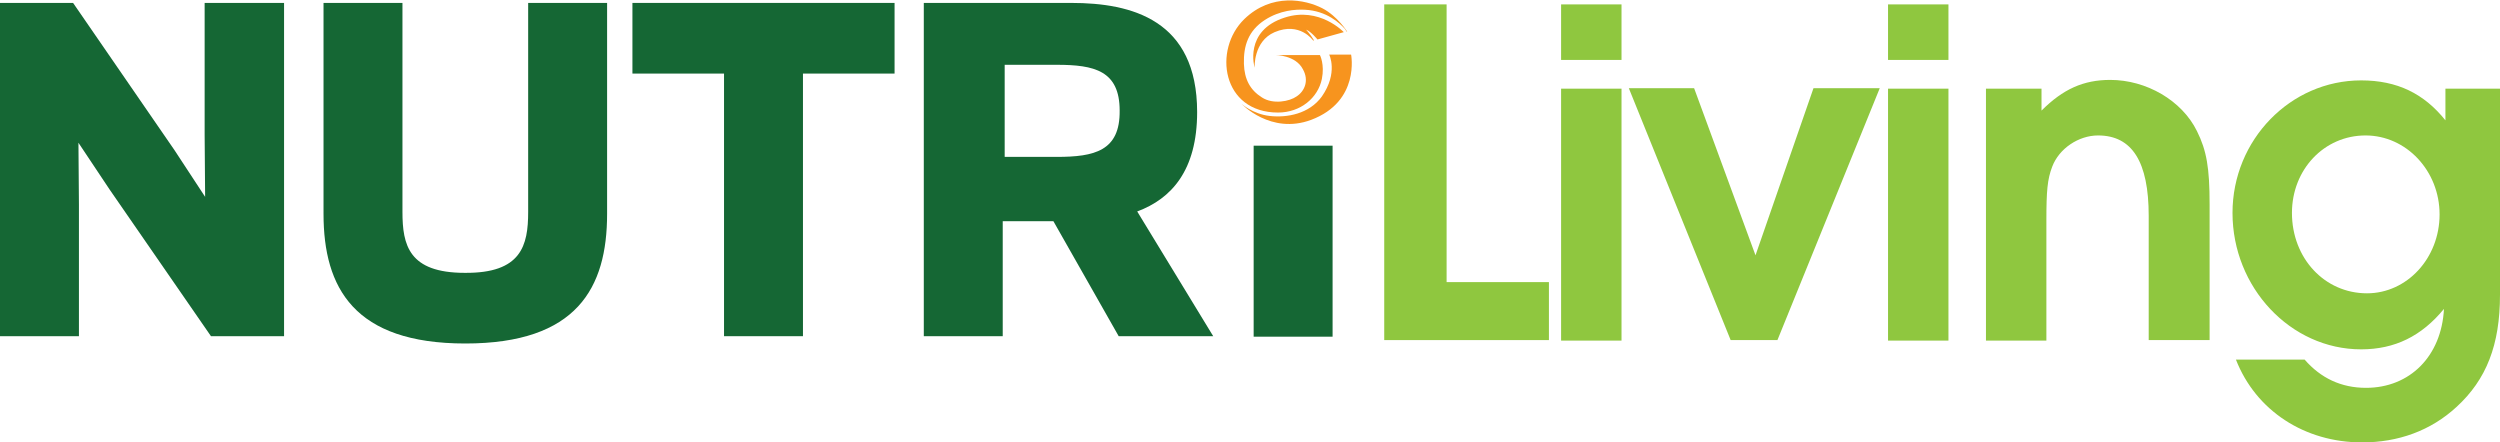 <?xml version="1.0" encoding="utf-8"?>
<!-- Generator: Adobe Illustrator 18.0.0, SVG Export Plug-In . SVG Version: 6.00 Build 0)  -->
<!DOCTYPE svg PUBLIC "-//W3C//DTD SVG 1.1//EN" "http://www.w3.org/Graphics/SVG/1.1/DTD/svg11.dtd">
<svg version="1.1" id="Layer_1" xmlns="http://www.w3.org/2000/svg" xmlns:xlink="http://www.w3.org/1999/xlink" x="0px" y="0px"
	 viewBox="0 0 513.1 90.8" enable-background="new 0 0 513.1 90.8" xml:space="preserve">
<g>
	<g>
		<g>
			<g>
				<g>
					<g>
						<g>
							<polygon fill="#156734" points="35.8,30.8 42.1,40.4 42,27.6 42,0.6 58.3,0.6 58.3,69 43.3,69 22.5,38.9 16.1,29.3 16.2,42 
								16.2,69 0,69 0,0.6 15,0.6 							"/>
							<path fill="#156734" d="M108.4,43.5V0.6h16.2v43.3c0,15.2-6.2,26.6-29.1,26.6c-22.8,0-29.1-11.4-29.1-26.6V0.6h16.2v42.9
								c0,6.8,1.3,12.5,12.8,12.5C107,56.1,108.4,50.4,108.4,43.5z"/>
							<polygon fill="#156734" points="164.8,69 148.6,69 148.6,15.1 129.8,15.1 129.8,0.6 183.6,0.6 183.6,15.1 164.8,15.1 							
								"/>
							<path fill="#156734" d="M233.4,43.4c7-2.6,12.3-8.4,12.3-20.4c0-18.9-13.4-22.4-25.8-22.4h-30.3V69h16.2V45.4h10.4L229.6,69
								H249L233.4,43.4z M216.9,32.2h-10.7V13.3h10.7c7.7,0,12.9,1.2,12.9,9.4C229.9,31,224.6,32.2,216.9,32.2z"/>
							<rect x="257.3" y="29.9" fill="#156734" width="16.2" height="39.2"/>
						</g>
					</g>
				</g>
			</g>
			<g>
				<path fill="#F7941E" d="M276,5.9c0,0,0.4,0.6,0.4,0.6c0,0,0.1,0,0.1,0s-2-3.2-5.1-4.8c-3.5-1.8-10.4-3.2-16,2.2
					c-6.5,6.3-4.6,19.2,6.9,19.2c4.6,0,8.2-3,9-6.9c0.6-3-0.4-4.9-0.4-4.9h-9.1c0,0,4.1,0,5.6,2.9c1.3,2.3,0.4,4.5-1.3,5.6
					c-1.4,1-4.8,1.7-7.1,0.2c-2.4-1.5-3.6-3.7-3.7-6.9c-0.1-3.7,0.9-6.8,4.3-9c3.1-2,6.3-2.2,8.2-2.1C272.3,2.2,275,4.8,276,5.9z"/>
				<path fill="#F7941E" d="M275.8,6.6c0,0-5-5.3-12.1-3c-8.5,2.7-6.2,10.3-6.2,10.3s-0.3-5.4,4.1-7.3c5.2-2.2,7.9,1.7,7.9,1.7
					s0.2,0,0.2,0c-0.9-1.5-1.7-2.2-1.6-2.2c1,0.4,2.3,2,2.3,2L275.8,6.6z"/>
				<path fill="#F7941E" d="M272.8,11.2h4.5c0,0,1.9,9.6-8.2,13.4c-8.3,3.1-14.3-3.3-14.3-3.3s2.3,2.1,5.8,2.5
					c3.5,0.4,8.1-0.4,10.7-4C274.7,14.9,272.8,11.2,272.8,11.2z"/>
			</g>
		</g>
	</g>
	<g>
		<path fill="#8FC73F" d="M284.1,69.8V0.9h12.8v57h21v11.9H284.1z"/>
		<path fill="#8FC73F" d="M320.4,12.3V0.9h12.4v11.4H320.4z M320.4,69.8V18.2h12.4v51.7H320.4z"/>
		<path fill="#8FC73F" d="M355.2,69.8l-20.9-51.7h13.4l12.6,34.3l11.9-34.3h13.6l-21,51.7H355.2z"/>
		<path fill="#8FC73F" d="M387.5,12.3V0.9h12.4v11.4H387.5z M387.5,69.8V18.2h12.4v51.7H387.5z"/>
		<path fill="#8FC73F" d="M407.6,69.8V18.2H419v4.5c4.4-4.4,8.6-6.3,14.1-6.3c7.4,0,14.7,4.2,17.8,10.5c2,4,2.6,7.6,2.6,15v27.9H441
			V44.3c0-11.1-3.4-16.5-10.4-16.5c-4,0-8,2.7-9.4,6.4c-1,2.6-1.2,5-1.2,11.1v24.6H407.6z"/>
		<path fill="#8FC73F" d="M501.7,18.2h11.4v42.3c0,10.3-2.8,17.4-8.9,23c-5.3,4.9-12,7.3-19.4,7.3c-11.8,0-21.8-6.5-25.9-17h14.1
			c3.3,3.8,7.5,5.8,12.6,5.8c9,0,15.5-6.5,16-16.2c-4.6,5.6-10.1,8.3-17,8.3c-14.5,0-26.4-12.7-26.4-28c0-15,11.9-27.2,26.4-27.2
			c7.4,0,12.9,2.7,17.3,8.2V18.2z M500.7,44c0-8.9-6.8-16.2-15.2-16.2c-8.5,0-15.1,7-15.1,15.9c0,9.3,6.7,16.5,15.4,16.5
			C494,60.2,500.7,53,500.7,44z"/>
	</g>
</g>
</svg>
